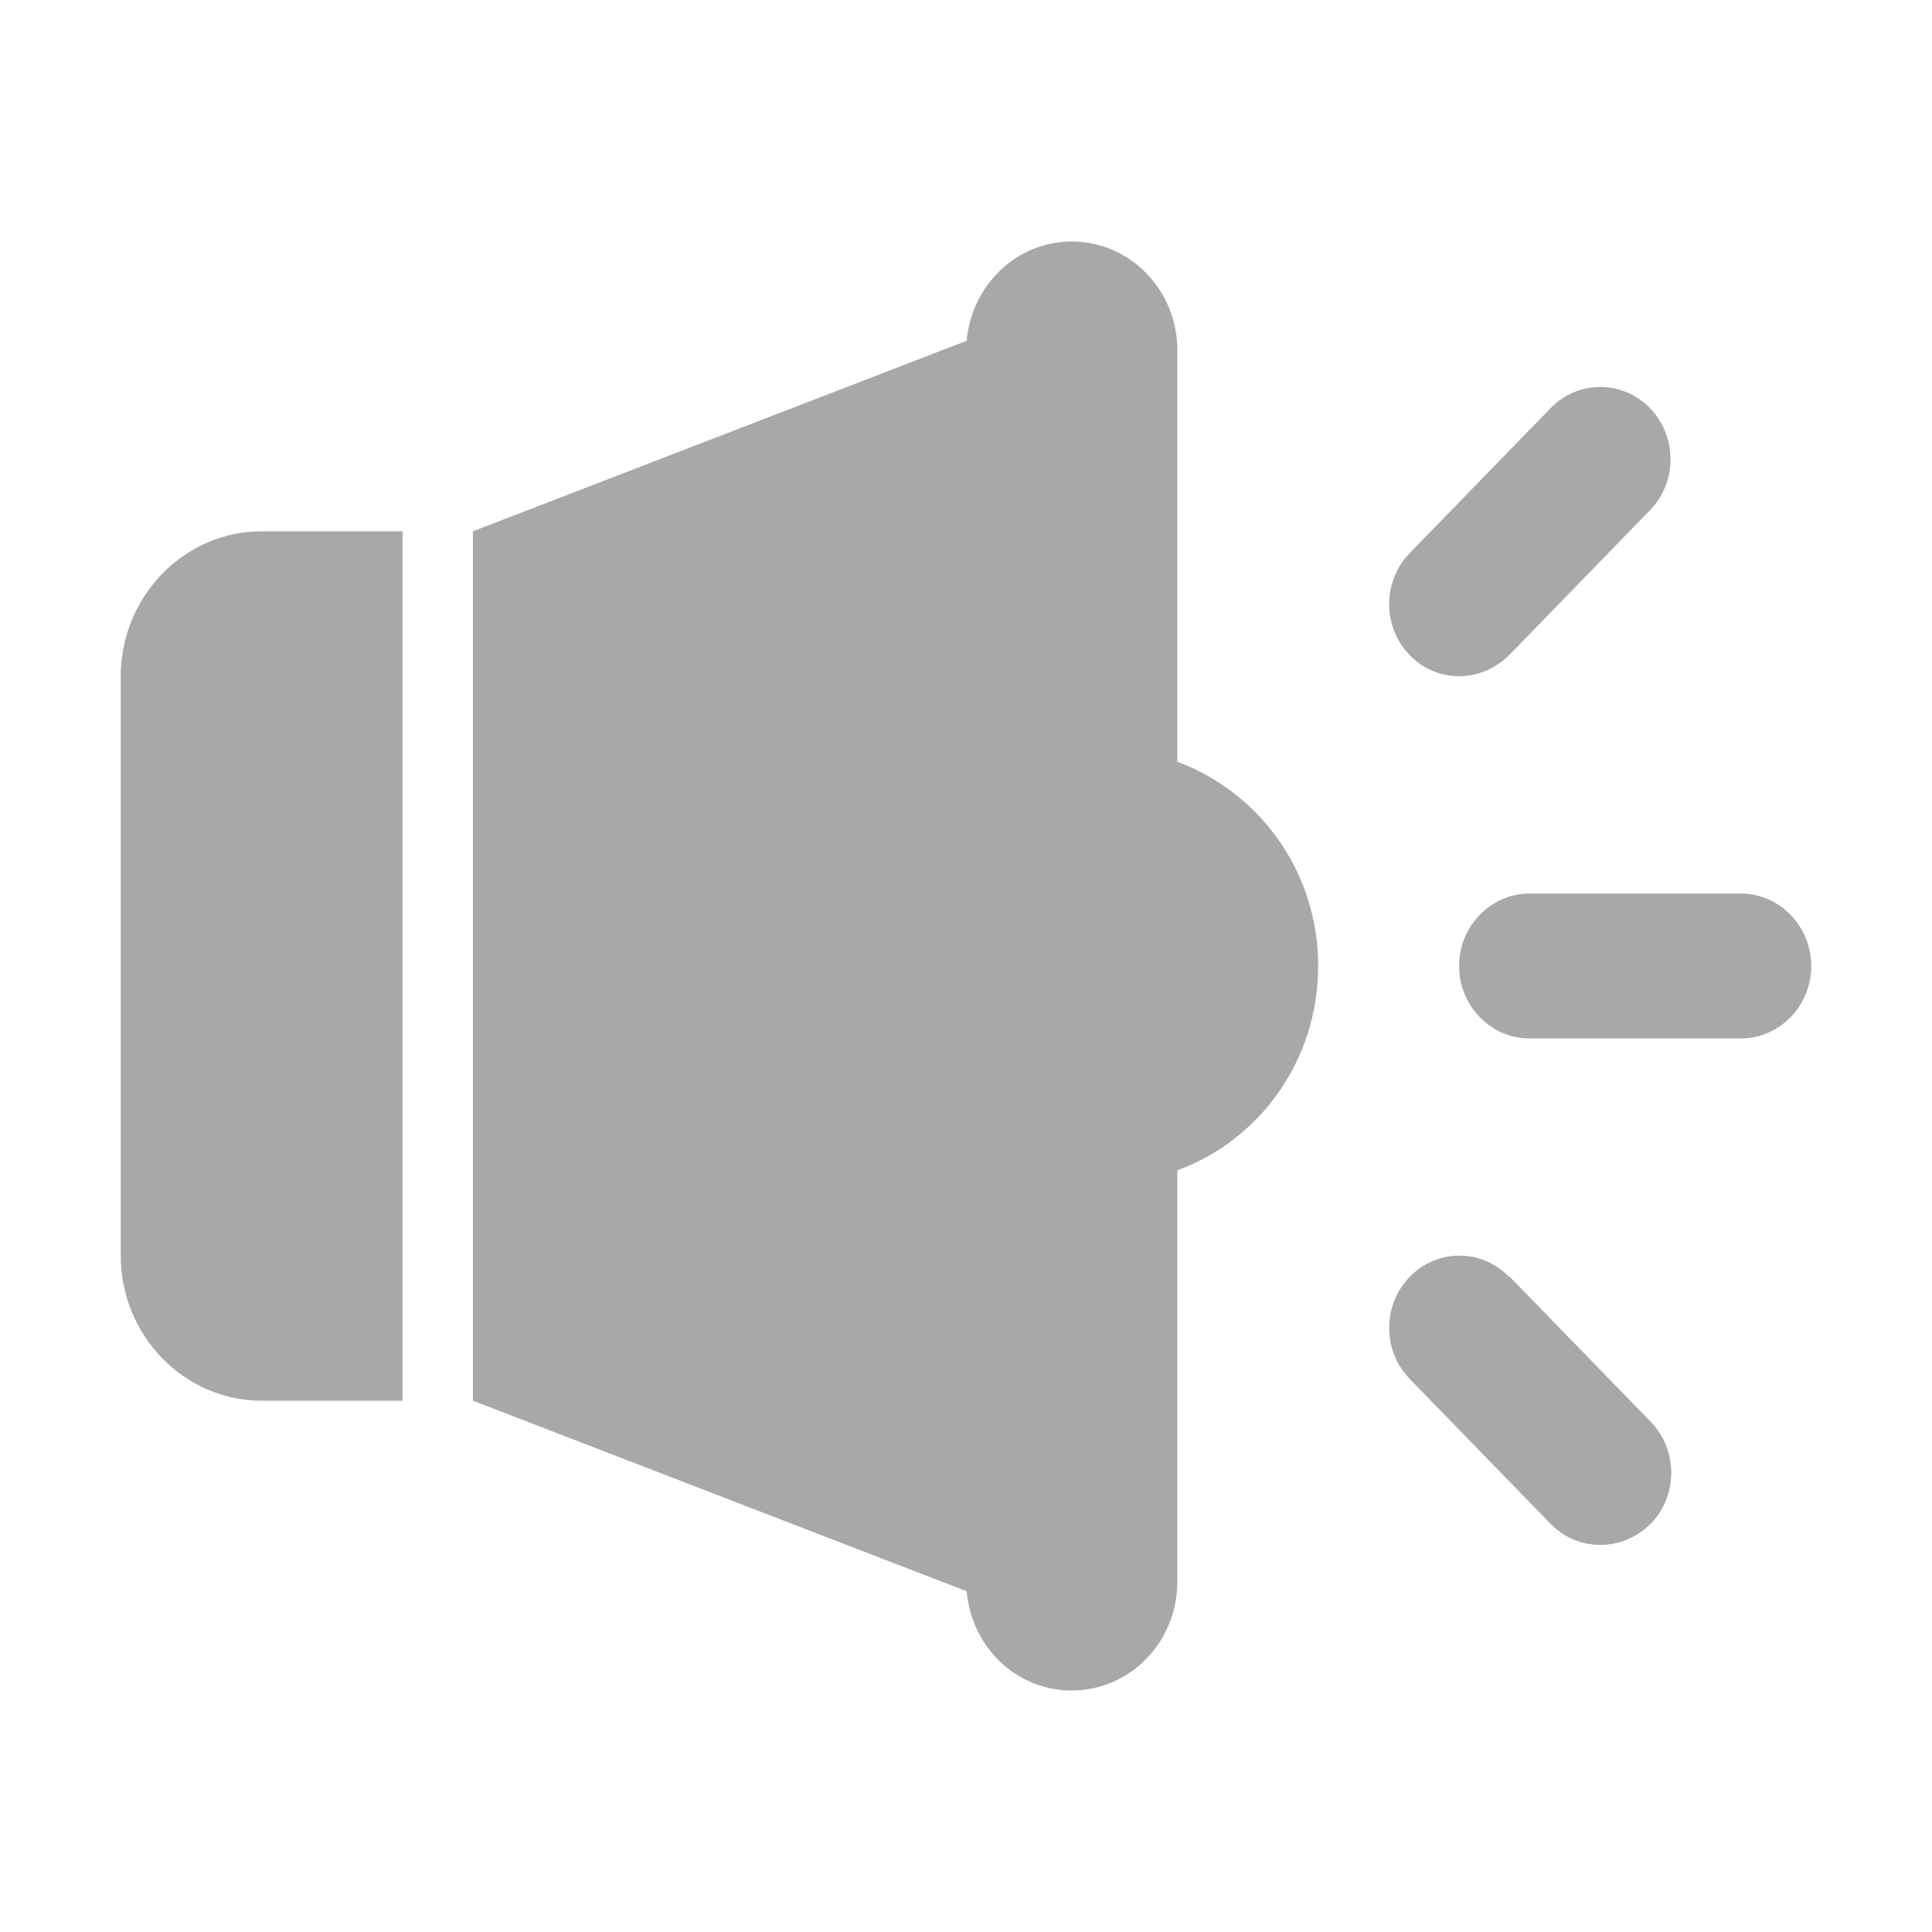 <svg width="32" height="32" viewBox="0 0 32 32" fill="currentColor" xmlns="http://www.w3.org/2000/svg">
<g clip-path="url(#clip0_1445_17524)">
<path d="M2 11.2V20.8C2 22.12 3.05 23.2 4.333 23.2H6.667V8.8H4.333C3.05 8.8 2 9.88 2 11.2Z" fill="#A8A8A8"/>
<path d="M19.5 12.616V5.8C19.5 4.804 18.718 4 17.75 4C16.84 4 16.093 4.72 16.011 5.644L7.833 8.8V23.2L16.011 26.356C16.093 27.28 16.828 28 17.75 28C18.718 28 19.5 27.196 19.5 26.2V19.384C20.853 18.892 21.833 17.572 21.833 16C21.833 14.428 20.853 13.12 19.5 12.616Z" fill="#A8A8A8"/>
<path d="M24.167 11.2C24.47 11.2 24.762 11.08 24.995 10.852L27.328 8.452C27.783 7.984 27.783 7.228 27.328 6.76C26.873 6.292 26.138 6.292 25.683 6.76L23.35 9.16C22.895 9.628 22.895 10.384 23.35 10.852C23.583 11.092 23.875 11.2 24.178 11.2H24.167Z" fill="#A8A8A8"/>
<path d="M24.995 21.148C24.54 20.68 23.805 20.68 23.35 21.148C22.895 21.616 22.895 22.372 23.35 22.84L25.683 25.24C25.917 25.48 26.208 25.588 26.512 25.588C26.815 25.588 27.107 25.468 27.34 25.24C27.795 24.772 27.795 24.016 27.34 23.548L25.007 21.148H24.995Z" fill="#A8A8A8"/>
<path d="M28.834 14.8H25.334C24.692 14.8 24.167 15.34 24.167 16C24.167 16.66 24.692 17.2 25.334 17.2H28.834C29.475 17.2 30 16.66 30 16C30 15.34 29.475 14.8 28.834 14.8Z" fill="#A8A8A8"/>
</g>
<defs>
<clipPath id="clip0_1445_17524">
<rect width="28" height="24" fill="white" transform="translate(2 4)"/>
</clipPath>
</defs>
</svg>
